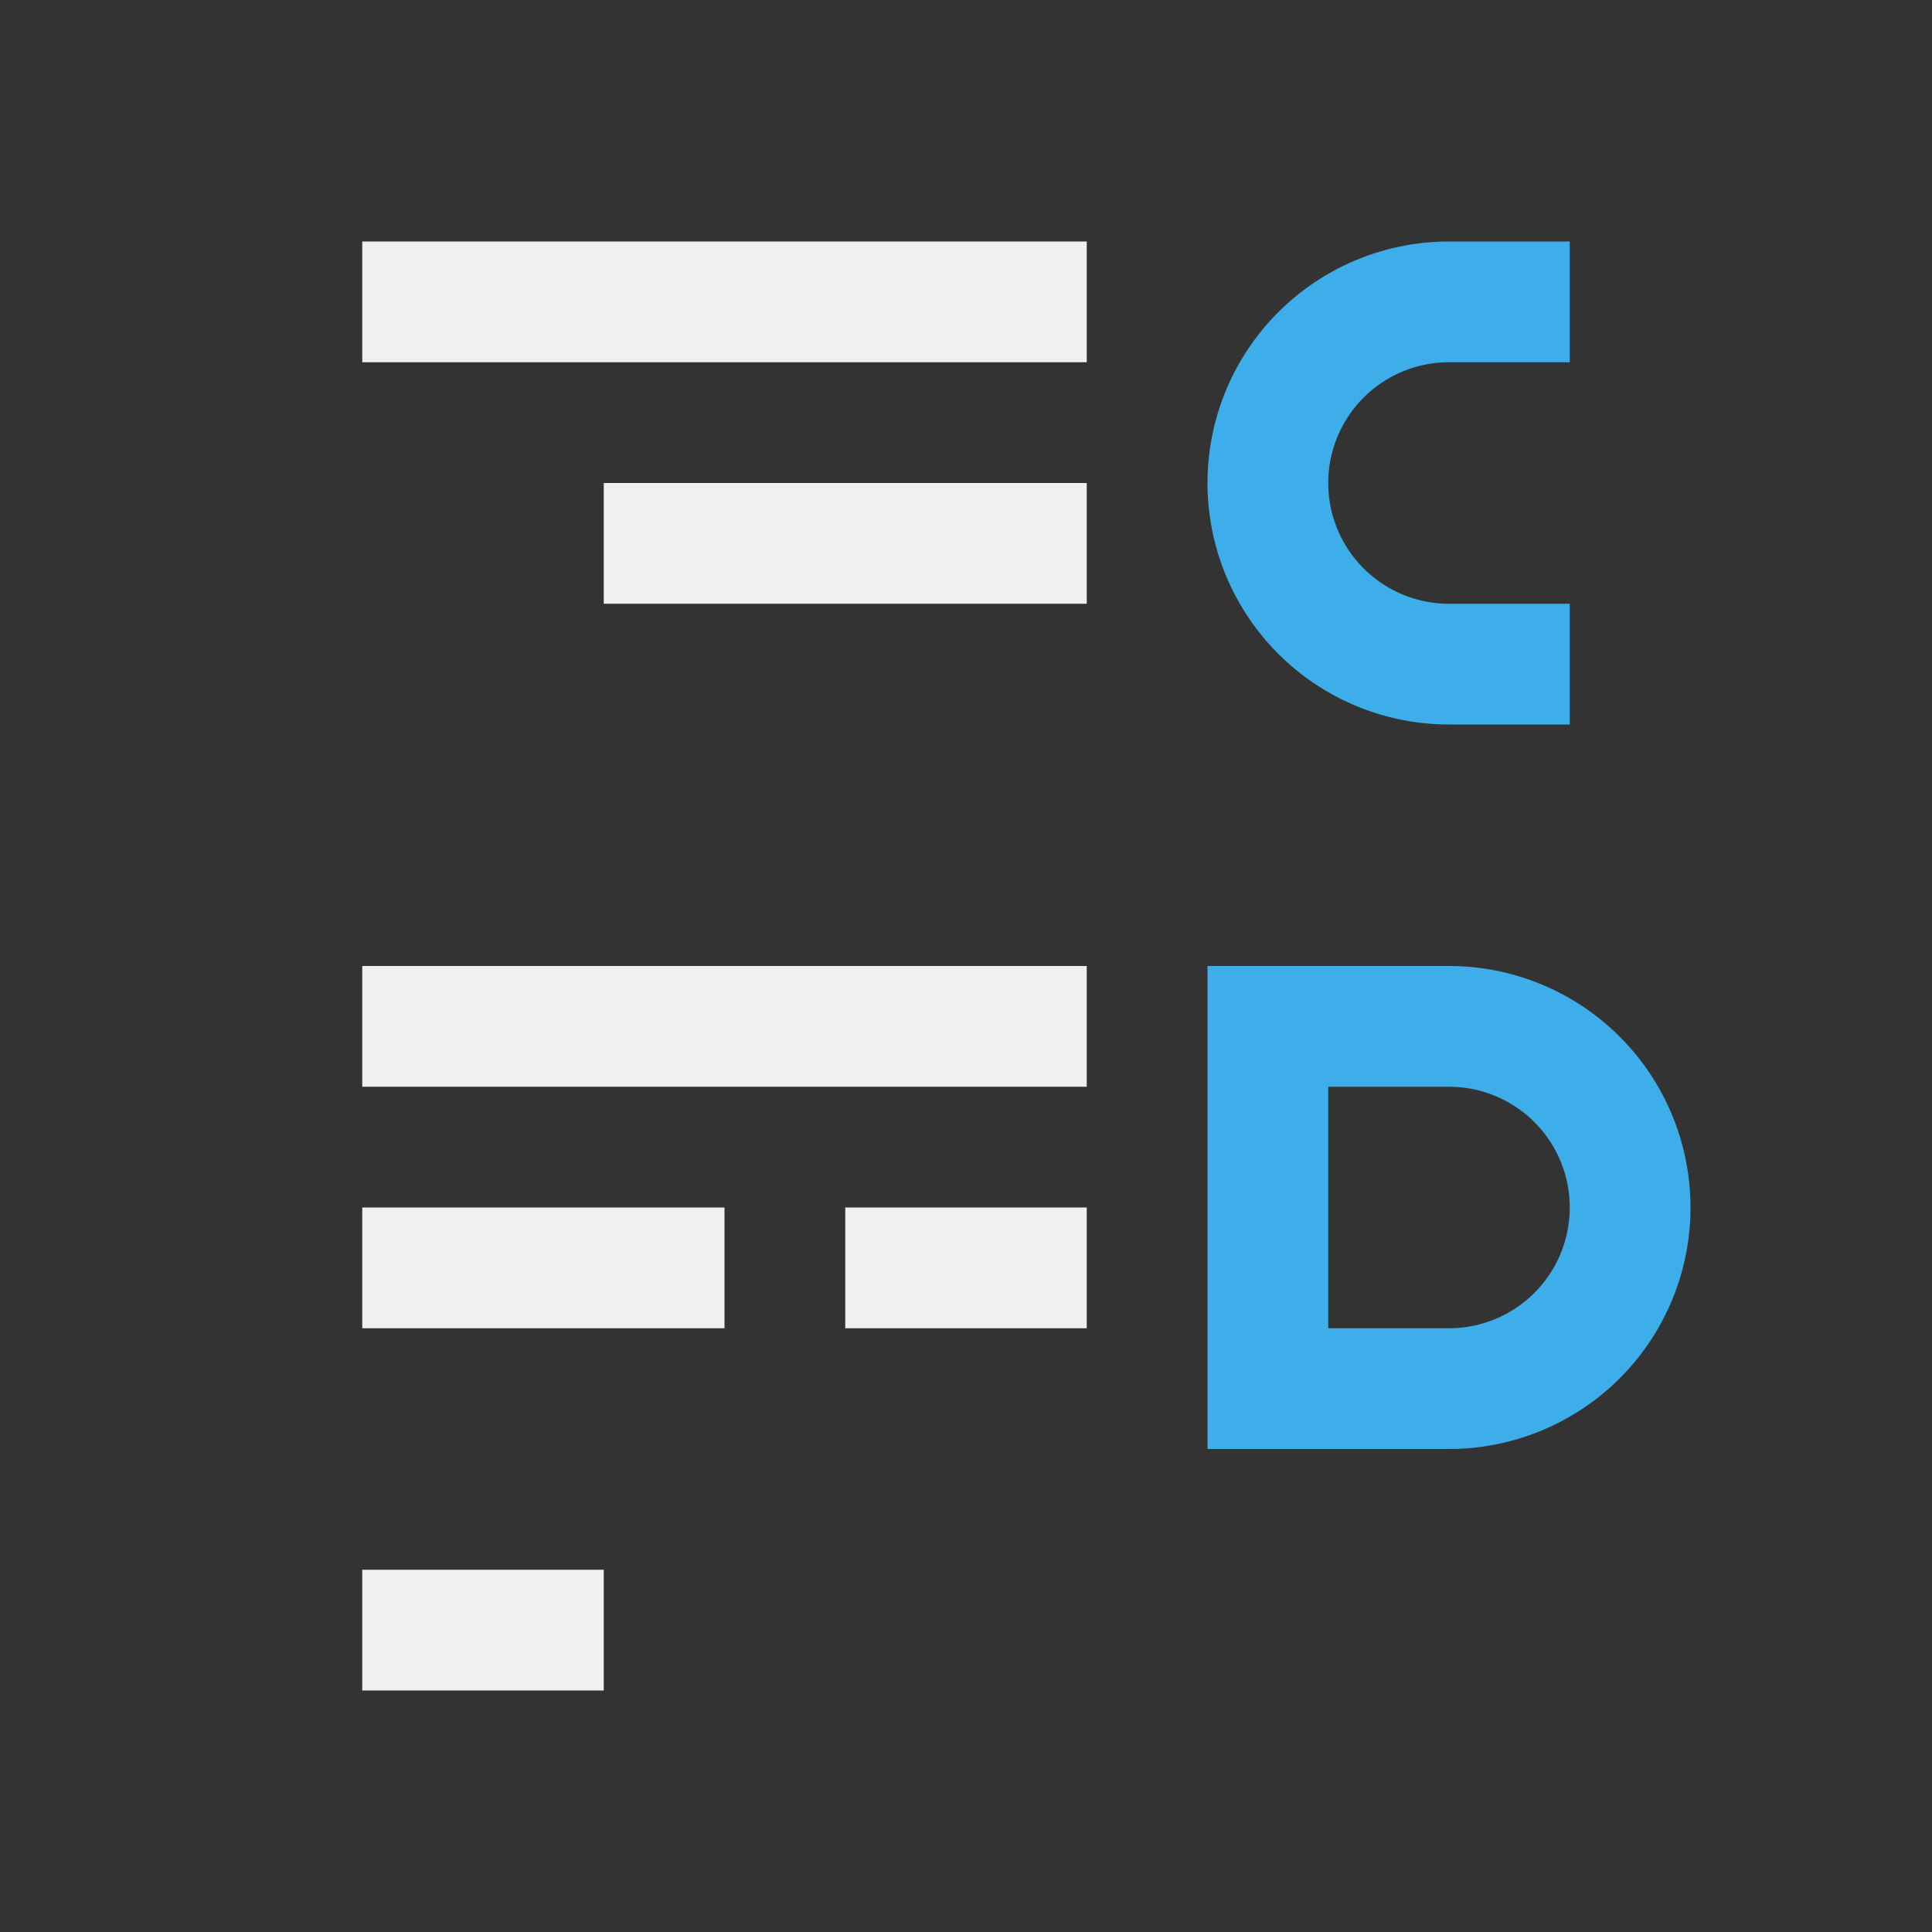 <svg viewBox="0 0 16 16" xmlns="http://www.w3.org/2000/svg"><rect x="0" y="0" width="16" height="16" fill="#333333" stroke="none"/><path d="m9 2v1h-6v-1zm0 2v1h-4v-1zm0 4v1h-6v-1zm0 2v1h-2v-1zm-3 0v1h-1.875-.125-1v-1h1 .125zm-1 3v1h-2v-1z" fill="#eff0f1"/><path d="m12 2a2 2 0 0 0 -2 2 2 2 0 0 0 2 2h1v-1h-1a1 1 0 0 1 -1-1 1 1 0 0 1 1-1h1v-1zm-2 6v4h1 1a2 2 0 0 0 2-2 2 2 0 0 0 -2-2h-1zm1 1h1a1 1 0 0 1 1 1 1 1 0 0 1 -1 1h-1z" fill="#3daee9"/></svg>